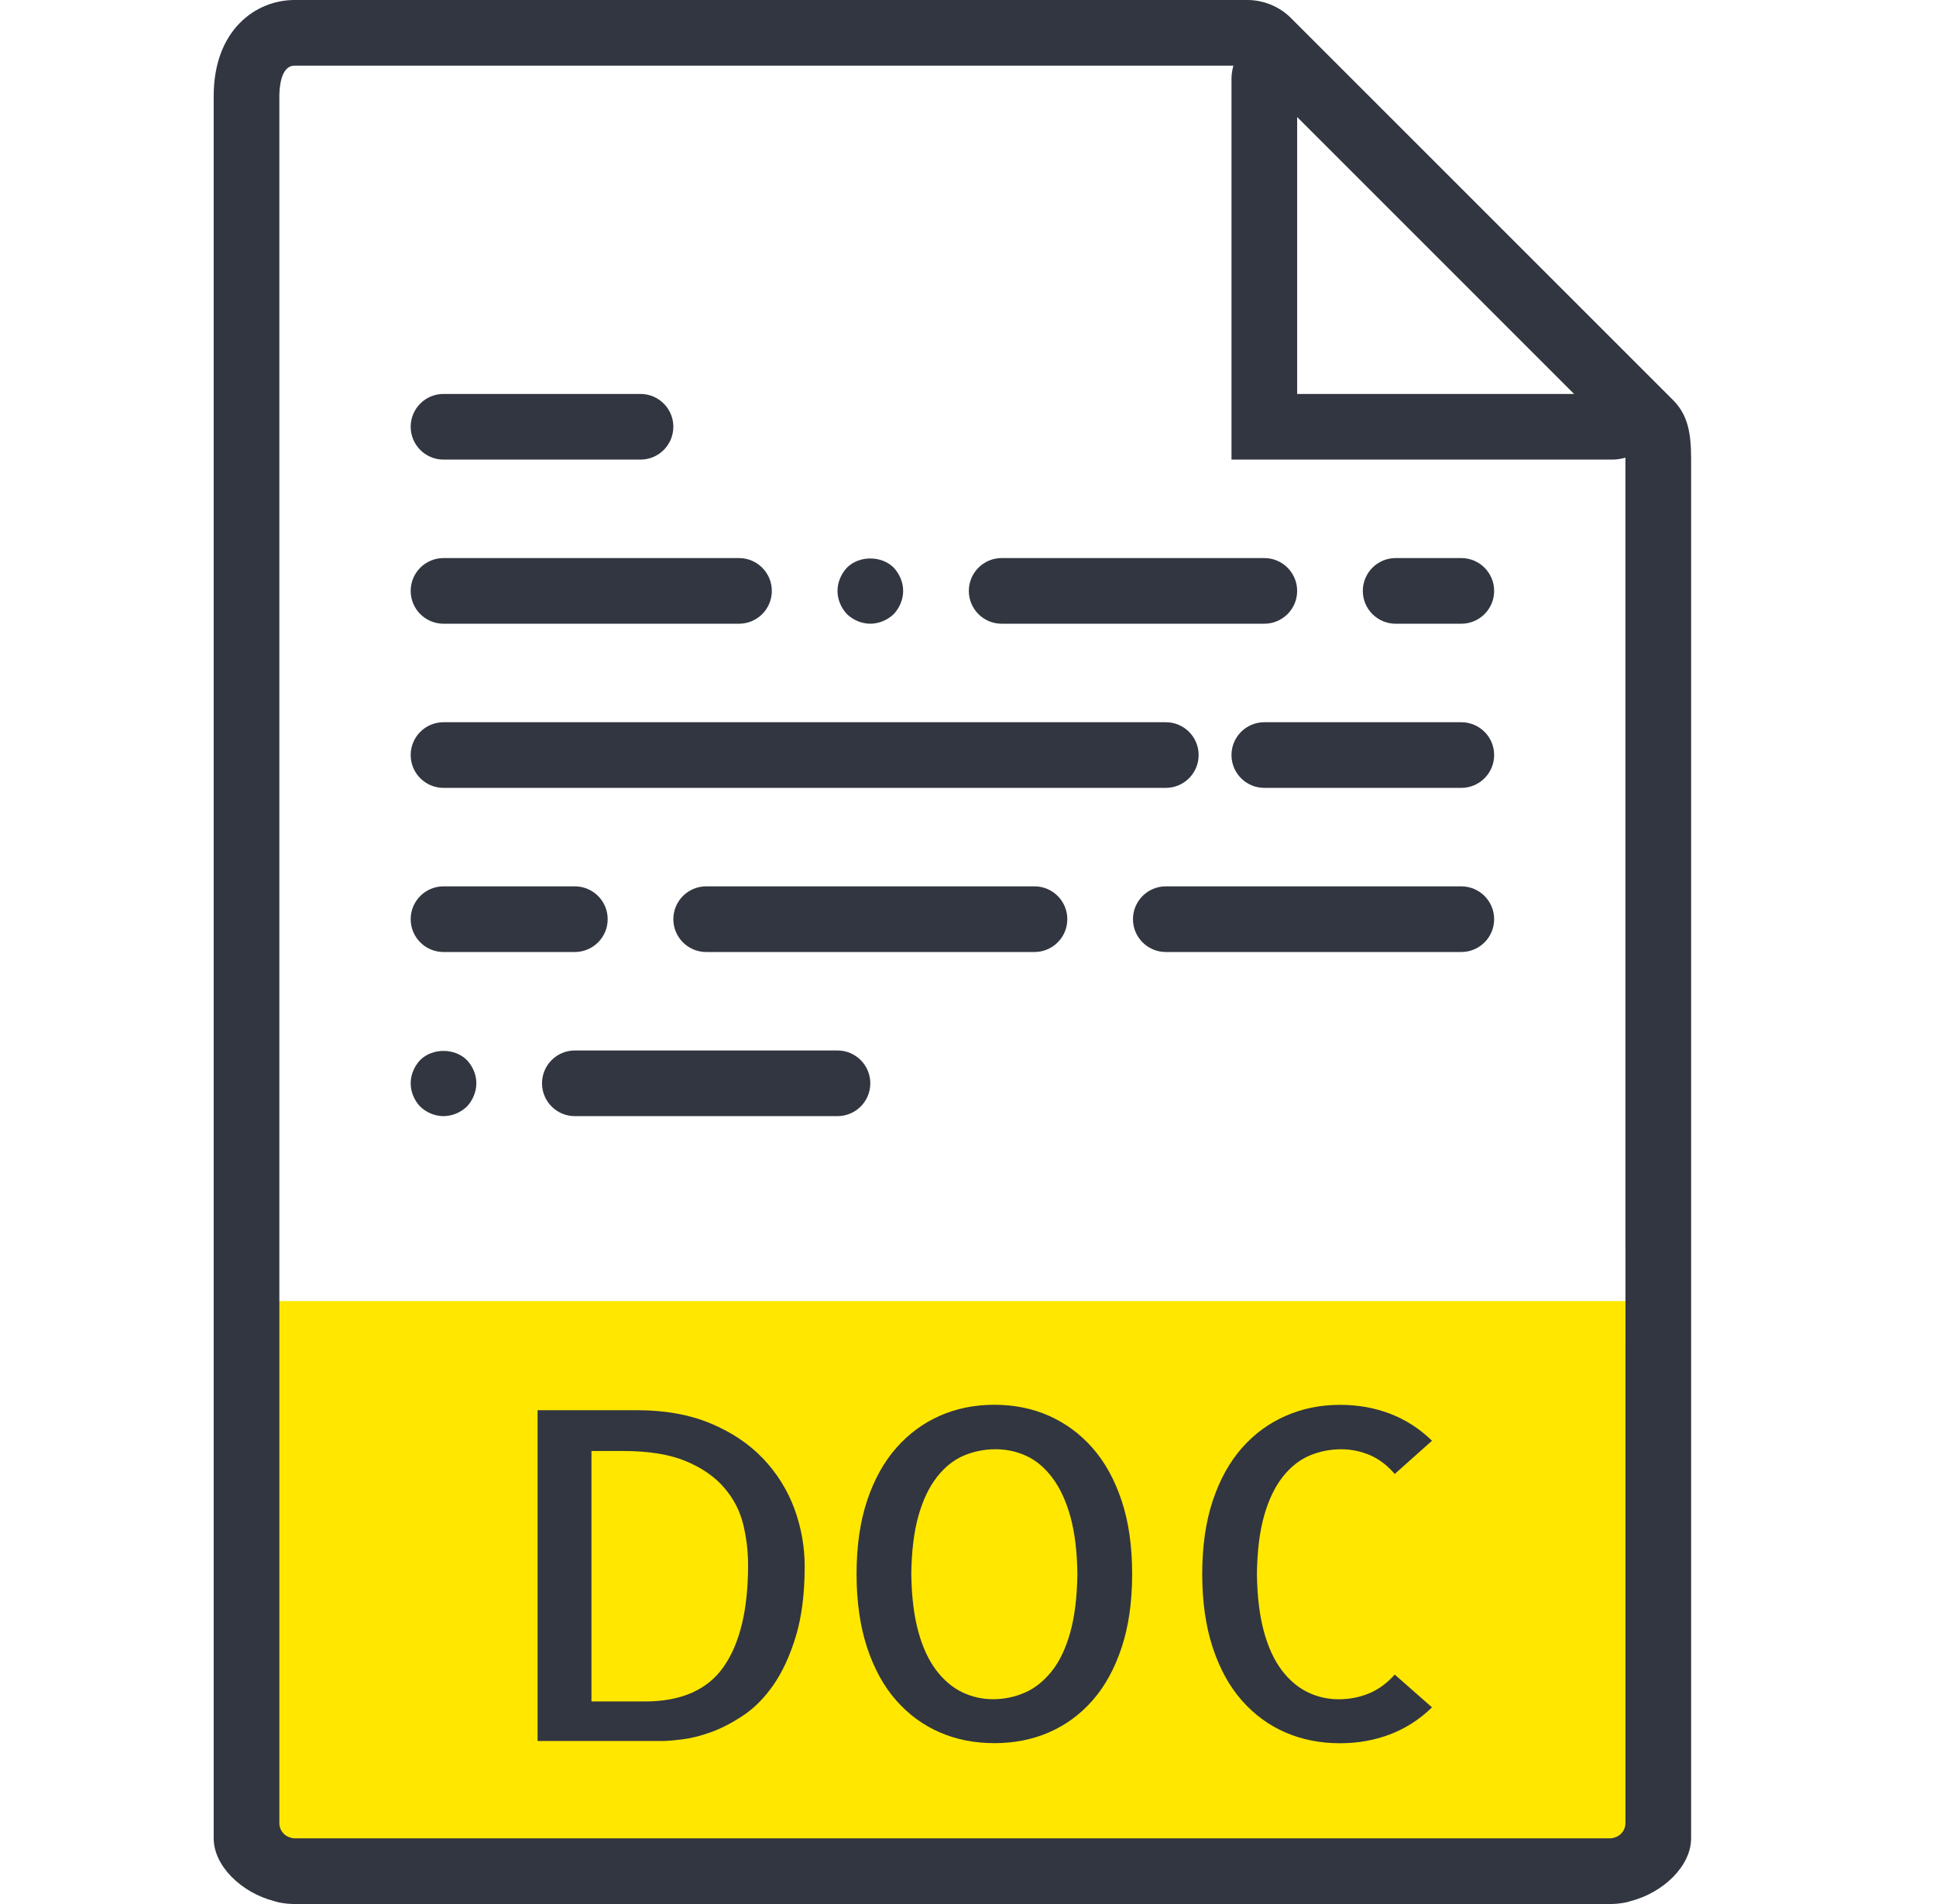 <svg width="61" height="60" viewBox="0 0 61 60" fill="none" xmlns="http://www.w3.org/2000/svg">
<rect x="8.009" y="41" width="44" height="18" fill="#FFE700"/>
<path d="M24.045 45.965C23.606 45.504 23.055 45.133 22.39 44.855C21.724 44.578 20.954 44.439 20.078 44.439H16.938V54.862H20.884C21.015 54.862 21.218 54.846 21.492 54.812C21.765 54.779 22.067 54.705 22.397 54.586C22.727 54.468 23.068 54.291 23.422 54.055C23.776 53.819 24.093 53.496 24.377 53.086C24.66 52.675 24.893 52.166 25.077 51.558C25.261 50.95 25.354 50.216 25.354 49.359C25.354 48.736 25.245 48.13 25.029 47.541C24.811 46.953 24.483 46.428 24.045 45.965ZM22.808 52.514C22.299 53.249 21.469 53.617 20.319 53.617H18.636V45.724H19.626C20.437 45.724 21.097 45.831 21.606 46.043C22.114 46.255 22.518 46.533 22.815 46.878C23.112 47.222 23.311 47.606 23.416 48.03C23.519 48.455 23.571 48.884 23.571 49.317C23.571 50.713 23.317 51.779 22.808 52.514Z" fill="#323640"/>
<path d="M34.421 45.626C34.03 45.182 33.572 44.846 33.049 44.614C32.526 44.383 31.953 44.268 31.331 44.268C30.709 44.268 30.136 44.383 29.613 44.614C29.089 44.846 28.632 45.182 28.241 45.626C27.85 46.07 27.543 46.623 27.321 47.288C27.1 47.953 26.989 48.724 26.989 49.6C26.989 50.476 27.1 51.25 27.321 51.919C27.543 52.588 27.849 53.145 28.241 53.588C28.632 54.031 29.089 54.365 29.613 54.592C30.136 54.819 30.709 54.931 31.331 54.931C31.953 54.931 32.526 54.819 33.049 54.592C33.572 54.365 34.03 54.031 34.421 53.588C34.812 53.144 35.118 52.588 35.34 51.919C35.562 51.25 35.672 50.476 35.672 49.6C35.672 48.724 35.562 47.952 35.34 47.288C35.118 46.623 34.812 46.07 34.421 45.626ZM33.72 51.446C33.579 51.95 33.383 52.359 33.134 52.67C32.883 52.981 32.601 53.206 32.286 53.341C31.969 53.478 31.637 53.546 31.288 53.546C30.949 53.546 30.625 53.474 30.319 53.327C30.013 53.18 29.739 52.95 29.499 52.634C29.259 52.317 29.069 51.911 28.933 51.41C28.796 50.91 28.723 50.307 28.713 49.6C28.723 48.873 28.798 48.261 28.94 47.761C29.082 47.262 29.277 46.854 29.527 46.538C29.776 46.221 30.059 45.999 30.375 45.866C30.69 45.734 31.023 45.669 31.372 45.669C31.711 45.669 32.034 45.739 32.341 45.881C32.648 46.022 32.922 46.253 33.162 46.574C33.402 46.895 33.591 47.302 33.728 47.798C33.864 48.293 33.938 48.894 33.947 49.601C33.937 50.327 33.862 50.942 33.72 51.446Z" fill="#323640"/>
<path d="M40.417 46.539C40.667 46.222 40.95 46 41.266 45.867C41.581 45.735 41.913 45.67 42.263 45.67C42.574 45.67 42.873 45.732 43.161 45.854C43.449 45.976 43.71 46.175 43.946 46.448L45.12 45.401C44.733 45.024 44.295 44.741 43.805 44.552C43.315 44.363 42.788 44.27 42.222 44.27C41.608 44.27 41.038 44.385 40.511 44.617C39.982 44.848 39.523 45.184 39.132 45.628C38.741 46.072 38.433 46.626 38.212 47.29C37.991 47.955 37.88 48.725 37.88 49.602C37.88 50.478 37.991 51.252 38.212 51.921C38.433 52.59 38.739 53.147 39.132 53.59C39.523 54.033 39.98 54.368 40.503 54.594C41.027 54.821 41.6 54.934 42.222 54.934C42.788 54.934 43.315 54.839 43.805 54.651C44.296 54.462 44.733 54.179 45.12 53.803L43.946 52.77C43.701 53.044 43.43 53.242 43.133 53.364C42.836 53.486 42.517 53.548 42.178 53.548C41.839 53.548 41.515 53.476 41.209 53.329C40.903 53.182 40.629 52.952 40.389 52.636C40.148 52.319 39.959 51.913 39.823 51.412C39.686 50.912 39.613 50.309 39.603 49.602C39.613 48.876 39.688 48.263 39.83 47.764C39.972 47.264 40.167 46.855 40.417 46.539Z" fill="#323640"/>
<path d="M13.974 14.483H20.181C20.752 14.483 21.216 14.019 21.216 13.448C21.216 12.877 20.752 12.414 20.181 12.414H13.974C13.403 12.414 12.94 12.877 12.94 13.448C12.94 14.019 13.403 14.483 13.974 14.483Z" fill="#323640"/>
<path d="M13.974 19.655H23.285C23.856 19.655 24.319 19.192 24.319 18.621C24.319 18.05 23.856 17.586 23.285 17.586H13.974C13.403 17.586 12.94 18.05 12.94 18.621C12.94 19.192 13.403 19.655 13.974 19.655Z" fill="#323640"/>
<path d="M27.422 19.655C27.691 19.655 27.96 19.541 28.157 19.355C28.343 19.159 28.457 18.89 28.457 18.621C28.457 18.352 28.343 18.083 28.157 17.886C27.774 17.503 27.071 17.503 26.688 17.886C26.502 18.083 26.388 18.352 26.388 18.621C26.388 18.89 26.502 19.159 26.688 19.355C26.884 19.541 27.154 19.655 27.422 19.655Z" fill="#323640"/>
<path d="M31.56 19.655H39.836C40.407 19.655 40.871 19.192 40.871 18.621C40.871 18.05 40.407 17.586 39.836 17.586H31.56C30.989 17.586 30.526 18.05 30.526 18.621C30.526 19.192 30.989 19.655 31.56 19.655Z" fill="#323640"/>
<path d="M13.24 33.404C13.053 33.6 12.94 33.869 12.94 34.138C12.94 34.407 13.053 34.676 13.24 34.872C13.436 35.059 13.705 35.172 13.974 35.172C14.243 35.172 14.512 35.059 14.709 34.872C14.895 34.676 15.009 34.407 15.009 34.138C15.009 33.859 14.895 33.6 14.709 33.404C14.326 33.021 13.623 33.021 13.24 33.404Z" fill="#323640"/>
<path d="M26.388 33.103H18.112C17.541 33.103 17.078 33.567 17.078 34.138C17.078 34.709 17.541 35.172 18.112 35.172H26.388C26.959 35.172 27.422 34.709 27.422 34.138C27.422 33.567 26.959 33.103 26.388 33.103Z" fill="#323640"/>
<path d="M46.043 17.586H43.974C43.403 17.586 42.94 18.05 42.94 18.621C42.94 19.192 43.403 19.655 43.974 19.655H46.043C46.614 19.655 47.078 19.192 47.078 18.621C47.078 18.05 46.614 17.586 46.043 17.586Z" fill="#323640"/>
<path d="M13.974 24.828H36.733C37.304 24.828 37.767 24.364 37.767 23.793C37.767 23.222 37.304 22.759 36.733 22.759H13.974C13.403 22.759 12.94 23.222 12.94 23.793C12.94 24.364 13.403 24.828 13.974 24.828Z" fill="#323640"/>
<path d="M46.043 22.759H39.836C39.265 22.759 38.802 23.222 38.802 23.793C38.802 24.364 39.265 24.828 39.836 24.828H46.043C46.614 24.828 47.078 24.364 47.078 23.793C47.078 23.222 46.614 22.759 46.043 22.759Z" fill="#323640"/>
<path d="M13.974 30H18.112C18.683 30 19.147 29.537 19.147 28.965C19.147 28.395 18.683 27.931 18.112 27.931H13.974C13.403 27.931 12.94 28.395 12.94 28.965C12.94 29.537 13.403 30 13.974 30Z" fill="#323640"/>
<path d="M32.595 27.931H22.25C21.679 27.931 21.216 28.395 21.216 28.965C21.216 29.537 21.679 30 22.25 30H32.595C33.166 30 33.629 29.537 33.629 28.965C33.629 28.395 33.166 27.931 32.595 27.931Z" fill="#323640"/>
<path d="M46.043 27.931H36.733C36.162 27.931 35.698 28.395 35.698 28.965C35.698 29.537 36.162 30 36.733 30H46.043C46.614 30 47.078 29.537 47.078 28.965C47.078 28.395 46.614 27.931 46.043 27.931Z" fill="#323640"/>
<path fill-rule="evenodd" clip-rule="evenodd" d="M51.918 11.81L52.715 12.607C53.189 13.081 53.284 13.667 53.284 14.46V40.345V57.452V57.931C53.284 58.797 52.413 59.641 51.383 59.907C51.363 59.912 51.343 59.918 51.323 59.925C51.292 59.934 51.261 59.944 51.228 59.95C51.066 59.982 50.902 60 50.736 60H9.281C9.115 60 8.951 59.982 8.789 59.95C8.757 59.944 8.725 59.934 8.694 59.925C8.674 59.918 8.654 59.912 8.634 59.907C7.604 59.641 6.733 58.797 6.733 57.931V57.452V40.345V3.027C6.733 0.948 8.054 0 9.281 0H39.303C39.815 0 40.316 0.208 40.677 0.569L41.475 1.367L51.918 11.81ZM40.871 12.414H49.596L40.871 3.688V12.414ZM9.092 57.886C9.152 57.908 9.213 57.931 9.281 57.931H50.736C50.804 57.931 50.865 57.908 50.925 57.886C50.93 57.884 50.936 57.882 50.941 57.88C51.103 57.803 51.215 57.642 51.215 57.452V42.414H8.802V57.452C8.802 57.642 8.914 57.804 9.076 57.88C9.081 57.882 9.087 57.884 9.092 57.886ZM8.802 3.027V40.345H8.802V42.414H51.216V39.31H51.215V14.46C51.215 14.452 51.215 14.447 51.215 14.441C51.215 14.436 51.214 14.431 51.214 14.423C51.084 14.457 50.951 14.483 50.811 14.483H38.802V2.473C38.802 2.334 38.828 2.199 38.862 2.069H9.281C8.836 2.069 8.802 2.802 8.802 3.027Z" fill="#323640"/>
</svg>
